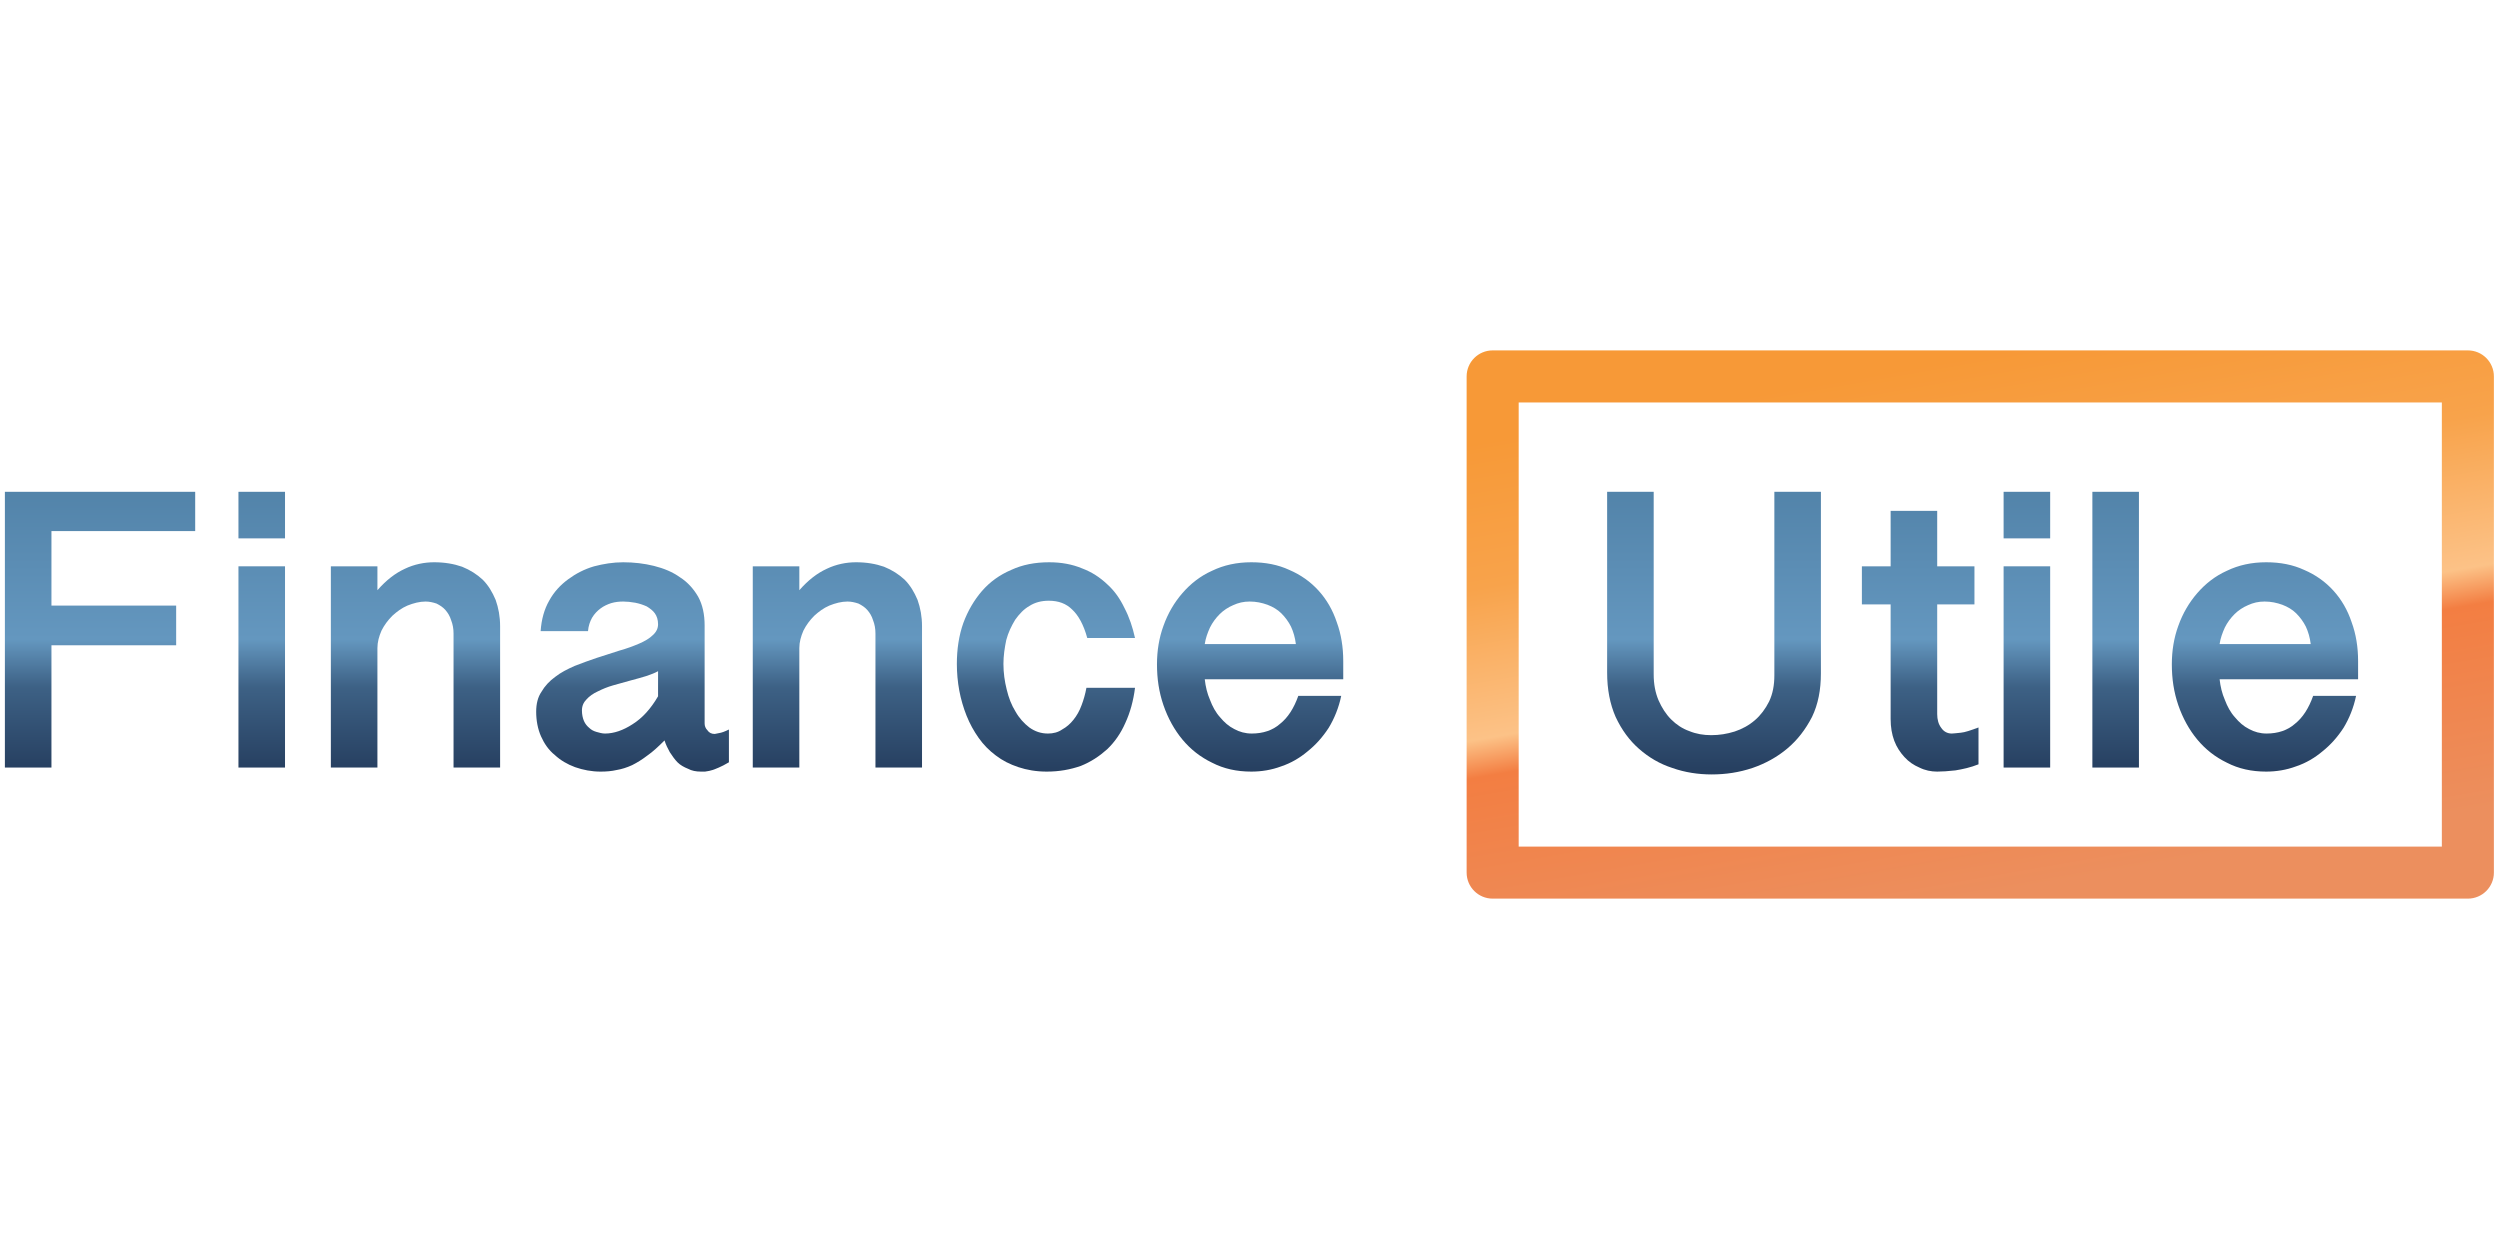 <?xml version="1.0" encoding="UTF-8" standalone="no"?><!DOCTYPE svg PUBLIC "-//W3C//DTD SVG 1.1//EN" "http://www.w3.org/Graphics/SVG/1.1/DTD/svg11.dtd"><svg width="100%" height="100%" viewBox="0 0 1024 512" version="1.1" xmlns="http://www.w3.org/2000/svg" xmlns:xlink="http://www.w3.org/1999/xlink" xml:space="preserve" style="fill-rule:evenodd;clip-rule:evenodd;stroke-linejoin:round;stroke-miterlimit:2;"><title>FinanceUtile</title><desc>FinanceUtile is a crowdfunding platform created in late 2009. FinanceUtile allows you to invest in innovative companies rigorously selected by a multidisciplinary team, stemming from venture capital, incubation and entrepreneurship.</desc>    <g transform="matrix(3.317,0,0,3.317,-163.823,76.483)">        <g>            <g transform="matrix(50,0,0,50,45.692,71.723)">                <path d="M0.556,-0.681l0,0.097l-0.355,0l0,0.184l0.308,0l0,0.098l-0.308,0l0,0.302l-0.115,0l0,-0.681l0.47,0Z" style="fill:url(#_Linear1);fill-rule:nonzero;"/>            </g>            <g transform="matrix(50,0,0,50,76.234,71.723)">                <path d="M0.167,-0.681l0,0.115l-0.115,0l0,-0.115l0.115,0Zm0,0.184l0,0.497l-0.115,0l0,-0.497l0.115,0Z" style="fill:url(#_Linear2);fill-rule:nonzero;"/>            </g>            <g transform="matrix(50,0,0,50,87.195,71.723)">                <path d="M0.061,-0.497l0.115,0l0,0.059c0.022,-0.025 0.044,-0.042 0.068,-0.053c0.023,-0.011 0.048,-0.016 0.072,-0.016c0.026,0 0.049,0.004 0.069,0.011c0.02,0.008 0.037,0.019 0.051,0.032c0.014,0.014 0.024,0.031 0.032,0.05c0.007,0.02 0.011,0.041 0.011,0.065l0,0.349l-0.115,0l0,-0.331c0,-0.012 -0.002,-0.023 -0.006,-0.033c-0.003,-0.01 -0.008,-0.018 -0.014,-0.025c-0.006,-0.007 -0.014,-0.012 -0.022,-0.016c-0.009,-0.003 -0.018,-0.005 -0.027,-0.005c-0.015,0 -0.03,0.004 -0.045,0.01c-0.014,0.006 -0.026,0.015 -0.037,0.025c-0.011,0.011 -0.02,0.023 -0.027,0.037c-0.006,0.014 -0.01,0.028 -0.01,0.043l0,0.295l-0.115,0l0,-0.497Z" style="fill:url(#_Linear3);fill-rule:nonzero;"/>            </g>            <g transform="matrix(50,0,0,50,114.149,71.723)">                <path d="M0.505,-0.013c-0.01,0.006 -0.018,0.01 -0.025,0.013c-0.007,0.003 -0.014,0.006 -0.019,0.007c-0.006,0.002 -0.011,0.002 -0.015,0.003c-0.004,0 -0.008,0 -0.01,0c-0.012,0 -0.023,-0.002 -0.032,-0.007c-0.01,-0.004 -0.019,-0.009 -0.026,-0.016c-0.007,-0.007 -0.013,-0.016 -0.019,-0.025c-0.005,-0.009 -0.01,-0.019 -0.013,-0.029c-0.015,0.015 -0.029,0.028 -0.042,0.037c-0.013,0.01 -0.026,0.018 -0.038,0.024c-0.013,0.006 -0.026,0.01 -0.038,0.012c-0.013,0.003 -0.026,0.004 -0.04,0.004c-0.022,0 -0.043,-0.004 -0.063,-0.011c-0.019,-0.007 -0.036,-0.017 -0.05,-0.03c-0.015,-0.012 -0.026,-0.028 -0.034,-0.046c-0.008,-0.018 -0.012,-0.039 -0.012,-0.061c0,-0.019 0.004,-0.036 0.013,-0.049c0.008,-0.014 0.02,-0.027 0.034,-0.037c0.014,-0.011 0.03,-0.019 0.048,-0.027c0.018,-0.007 0.037,-0.014 0.055,-0.02c0.019,-0.006 0.038,-0.012 0.056,-0.018c0.018,-0.005 0.034,-0.011 0.048,-0.017c0.014,-0.006 0.026,-0.013 0.034,-0.021c0.009,-0.008 0.013,-0.017 0.013,-0.027c0,-0.011 -0.003,-0.02 -0.008,-0.027c-0.005,-0.007 -0.012,-0.012 -0.02,-0.017c-0.009,-0.004 -0.018,-0.007 -0.028,-0.009c-0.011,-0.002 -0.021,-0.003 -0.03,-0.003c-0.01,0 -0.02,0.001 -0.03,0.004c-0.009,0.003 -0.018,0.007 -0.026,0.013c-0.008,0.006 -0.015,0.013 -0.021,0.023c-0.005,0.009 -0.009,0.02 -0.01,0.033l-0.117,0c0.002,-0.029 0.009,-0.054 0.021,-0.075c0.012,-0.022 0.028,-0.039 0.047,-0.053c0.019,-0.014 0.04,-0.025 0.064,-0.032c0.023,-0.006 0.047,-0.01 0.072,-0.01c0.026,0 0.052,0.003 0.076,0.009c0.024,0.006 0.046,0.015 0.064,0.028c0.019,0.012 0.034,0.029 0.045,0.048c0.011,0.02 0.016,0.044 0.016,0.071l0,0.242c0,0.006 0.002,0.012 0.007,0.017c0.004,0.006 0.01,0.009 0.018,0.009c0.001,0 0.004,-0.001 0.01,-0.002c0.007,-0.001 0.015,-0.004 0.025,-0.009l0,0.081Zm-0.175,-0.225c-0.007,0.004 -0.017,0.008 -0.029,0.012c-0.012,0.004 -0.025,0.007 -0.039,0.011c-0.014,0.004 -0.028,0.008 -0.043,0.012c-0.014,0.004 -0.026,0.009 -0.038,0.015c-0.011,0.005 -0.021,0.012 -0.028,0.02c-0.007,0.007 -0.011,0.016 -0.011,0.027c0,0.01 0.002,0.019 0.005,0.026c0.003,0.007 0.008,0.013 0.013,0.017c0.005,0.005 0.011,0.008 0.018,0.01c0.007,0.002 0.014,0.004 0.021,0.004c0.022,0 0.045,-0.008 0.068,-0.023c0.024,-0.015 0.045,-0.038 0.063,-0.069l0,-0.062Z" style="fill:url(#_Linear4);fill-rule:nonzero;"/>            </g>            <g transform="matrix(50,0,0,50,139.295,71.723)">                <path d="M0.061,-0.497l0.115,0l0,0.059c0.022,-0.025 0.044,-0.042 0.068,-0.053c0.023,-0.011 0.048,-0.016 0.072,-0.016c0.026,0 0.049,0.004 0.069,0.011c0.02,0.008 0.037,0.019 0.051,0.032c0.014,0.014 0.024,0.031 0.032,0.05c0.007,0.02 0.011,0.041 0.011,0.065l0,0.349l-0.115,0l0,-0.331c0,-0.012 -0.002,-0.023 -0.006,-0.033c-0.003,-0.01 -0.008,-0.018 -0.014,-0.025c-0.006,-0.007 -0.014,-0.012 -0.022,-0.016c-0.009,-0.003 -0.018,-0.005 -0.027,-0.005c-0.015,0 -0.03,0.004 -0.045,0.01c-0.014,0.006 -0.026,0.015 -0.037,0.025c-0.011,0.011 -0.02,0.023 -0.027,0.037c-0.006,0.014 -0.01,0.028 -0.01,0.043l0,0.295l-0.115,0l0,-0.497Z" style="fill:url(#_Linear5);fill-rule:nonzero;"/>            </g>            <g transform="matrix(50,0,0,50,166.248,71.723)">                <path d="M0.348,-0.32c-0.009,-0.033 -0.022,-0.056 -0.037,-0.07c-0.015,-0.015 -0.034,-0.022 -0.058,-0.022c-0.018,0 -0.034,0.004 -0.048,0.013c-0.014,0.008 -0.025,0.02 -0.035,0.034c-0.009,0.015 -0.017,0.031 -0.022,0.05c-0.004,0.019 -0.007,0.039 -0.007,0.059c0,0.022 0.003,0.043 0.008,0.063c0.005,0.021 0.012,0.039 0.022,0.055c0.009,0.016 0.021,0.029 0.034,0.039c0.014,0.01 0.029,0.015 0.046,0.015c0.013,0 0.025,-0.003 0.035,-0.01c0.011,-0.006 0.02,-0.014 0.028,-0.024c0.008,-0.01 0.015,-0.022 0.02,-0.036c0.005,-0.013 0.009,-0.027 0.012,-0.043l0.12,0c-0.004,0.032 -0.012,0.061 -0.024,0.087c-0.011,0.025 -0.026,0.047 -0.045,0.065c-0.019,0.017 -0.04,0.031 -0.065,0.041c-0.026,0.009 -0.053,0.014 -0.084,0.014c-0.026,0 -0.049,-0.004 -0.07,-0.011c-0.021,-0.007 -0.039,-0.016 -0.056,-0.029c-0.016,-0.012 -0.03,-0.026 -0.042,-0.043c-0.012,-0.017 -0.022,-0.035 -0.03,-0.055c-0.008,-0.02 -0.014,-0.041 -0.018,-0.062c-0.004,-0.022 -0.006,-0.044 -0.006,-0.066c0,-0.036 0.005,-0.07 0.016,-0.101c0.011,-0.03 0.027,-0.057 0.046,-0.079c0.02,-0.023 0.044,-0.04 0.072,-0.052c0.028,-0.013 0.059,-0.019 0.094,-0.019c0.03,0 0.057,0.005 0.081,0.015c0.024,0.009 0.044,0.022 0.062,0.039c0.018,0.016 0.032,0.036 0.043,0.059c0.012,0.023 0.02,0.047 0.026,0.074l-0.118,0Z" style="fill:url(#_Linear6);fill-rule:nonzero;"/>            </g>            <g transform="matrix(50,0,0,50,190.809,71.723)">                <path d="M0.147,-0.218c0.002,0.018 0.006,0.035 0.013,0.051c0.006,0.016 0.014,0.031 0.025,0.043c0.01,0.012 0.021,0.022 0.035,0.029c0.013,0.007 0.027,0.011 0.043,0.011c0.028,0 0.052,-0.008 0.07,-0.024c0.019,-0.015 0.034,-0.038 0.045,-0.069l0.106,0c-0.006,0.029 -0.017,0.056 -0.031,0.079c-0.015,0.023 -0.032,0.042 -0.052,0.058c-0.019,0.016 -0.041,0.029 -0.065,0.037c-0.024,0.009 -0.049,0.013 -0.074,0.013c-0.036,0 -0.068,-0.007 -0.097,-0.022c-0.029,-0.014 -0.053,-0.033 -0.073,-0.057c-0.02,-0.024 -0.036,-0.053 -0.047,-0.085c-0.011,-0.032 -0.016,-0.065 -0.016,-0.101c0,-0.033 0.005,-0.065 0.016,-0.095c0.011,-0.031 0.027,-0.058 0.047,-0.081c0.02,-0.023 0.044,-0.042 0.073,-0.055c0.029,-0.014 0.061,-0.021 0.097,-0.021c0.035,0 0.066,0.006 0.094,0.019c0.028,0.012 0.052,0.029 0.072,0.051c0.02,0.022 0.035,0.048 0.045,0.078c0.011,0.03 0.016,0.062 0.016,0.096l0,0.045l-0.342,0Zm0.225,-0.087c-0.002,-0.016 -0.006,-0.03 -0.012,-0.043c-0.006,-0.012 -0.014,-0.023 -0.024,-0.033c-0.009,-0.009 -0.021,-0.016 -0.034,-0.021c-0.014,-0.005 -0.028,-0.008 -0.044,-0.008c-0.015,0 -0.028,0.003 -0.041,0.009c-0.012,0.005 -0.024,0.013 -0.033,0.022c-0.01,0.01 -0.018,0.021 -0.024,0.033c-0.006,0.013 -0.011,0.027 -0.013,0.041l0.225,0Z" style="fill:url(#_Linear7);fill-rule:nonzero;"/>            </g>            <g transform="matrix(50,0,0,50,243.545,71.723)">                <path d="M0.201,-0.681l0,0.451c0,0.024 0.004,0.045 0.012,0.064c0.008,0.018 0.018,0.034 0.031,0.047c0.013,0.013 0.028,0.023 0.045,0.029c0.017,0.007 0.035,0.01 0.054,0.01c0.02,0 0.039,-0.003 0.058,-0.009c0.018,-0.006 0.035,-0.015 0.05,-0.028c0.014,-0.012 0.026,-0.028 0.035,-0.046c0.009,-0.019 0.013,-0.04 0.013,-0.065l0,-0.453l0.115,0l0,0.448c0,0.041 -0.007,0.077 -0.022,0.108c-0.016,0.031 -0.036,0.057 -0.061,0.078c-0.025,0.021 -0.054,0.037 -0.086,0.048c-0.033,0.011 -0.066,0.016 -0.101,0.016c-0.033,0 -0.066,-0.005 -0.097,-0.016c-0.031,-0.01 -0.058,-0.026 -0.082,-0.047c-0.024,-0.021 -0.043,-0.047 -0.058,-0.079c-0.014,-0.032 -0.021,-0.068 -0.021,-0.11l0,-0.446l0.115,0Z" style="fill:url(#_Linear8);fill-rule:nonzero;"/>            </g>            <g transform="matrix(50,0,0,50,278.604,71.723)">                <path d="M0.2,-0.634l0,0.137l0.092,0l0,0.094l-0.092,0l0,0.271c0,0.013 0.003,0.025 0.01,0.034c0.006,0.009 0.015,0.014 0.026,0.014c0.004,0 0.011,-0.001 0.022,-0.002c0.011,-0.001 0.025,-0.006 0.044,-0.013l0,0.091c-0.02,0.008 -0.039,0.012 -0.057,0.015c-0.018,0.002 -0.033,0.003 -0.045,0.003c-0.015,0 -0.03,-0.003 -0.044,-0.01c-0.014,-0.006 -0.026,-0.014 -0.037,-0.026c-0.01,-0.011 -0.019,-0.024 -0.025,-0.04c-0.006,-0.016 -0.009,-0.034 -0.009,-0.054l0,-0.283l-0.071,0l0,-0.094l0.071,0l0,-0.137l0.115,0Z" style="fill:url(#_Linear9);fill-rule:nonzero;"/>            </g>            <g transform="matrix(50,0,0,50,294.204,71.723)">                <path d="M0.167,-0.681l0,0.115l-0.115,0l0,-0.115l0.115,0Zm0,0.184l0,0.497l-0.115,0l0,-0.497l0.115,0Z" style="fill:url(#_Linear10);fill-rule:nonzero;"/>            </g>            <g transform="matrix(50,0,0,50,305.166,71.723)">                <rect x="0.052" y="-0.681" width="0.115" height="0.681" style="fill:url(#_Linear11);fill-rule:nonzero;"/>            </g>            <g transform="matrix(50,0,0,50,316.128,71.723)">                <path d="M0.147,-0.218c0.002,0.018 0.006,0.035 0.013,0.051c0.006,0.016 0.014,0.031 0.025,0.043c0.01,0.012 0.021,0.022 0.035,0.029c0.013,0.007 0.027,0.011 0.043,0.011c0.028,0 0.052,-0.008 0.07,-0.024c0.019,-0.015 0.034,-0.038 0.045,-0.069l0.106,0c-0.006,0.029 -0.017,0.056 -0.031,0.079c-0.015,0.023 -0.032,0.042 -0.052,0.058c-0.019,0.016 -0.041,0.029 -0.065,0.037c-0.024,0.009 -0.049,0.013 -0.074,0.013c-0.036,0 -0.068,-0.007 -0.097,-0.022c-0.029,-0.014 -0.053,-0.033 -0.073,-0.057c-0.02,-0.024 -0.036,-0.053 -0.047,-0.085c-0.011,-0.032 -0.016,-0.065 -0.016,-0.101c0,-0.033 0.005,-0.065 0.016,-0.095c0.011,-0.031 0.027,-0.058 0.047,-0.081c0.02,-0.023 0.044,-0.042 0.073,-0.055c0.029,-0.014 0.061,-0.021 0.097,-0.021c0.035,0 0.066,0.006 0.094,0.019c0.028,0.012 0.052,0.029 0.072,0.051c0.02,0.022 0.035,0.048 0.045,0.078c0.011,0.03 0.016,0.062 0.016,0.096l0,0.045l-0.342,0Zm0.225,-0.087c-0.002,-0.016 -0.006,-0.03 -0.012,-0.043c-0.006,-0.012 -0.014,-0.023 -0.024,-0.033c-0.009,-0.009 -0.021,-0.016 -0.034,-0.021c-0.014,-0.005 -0.028,-0.008 -0.044,-0.008c-0.015,0 -0.028,0.003 -0.041,0.009c-0.012,0.005 -0.024,0.013 -0.033,0.022c-0.01,0.01 -0.018,0.021 -0.024,0.033c-0.006,0.013 -0.011,0.027 -0.013,0.041l0.225,0Z" style="fill:url(#_Linear12);fill-rule:nonzero;"/>            </g>            <g transform="matrix(0.617,0,0,0.617,51.07,-81.638)">                <path d="M496.397,170.28c0,-2.877 -2.331,-5.208 -5.208,-5.208l-195.177,0c-2.876,0 -5.208,2.331 -5.208,5.208l0,99.304c0,2.876 2.332,5.208 5.208,5.208l195.177,0c2.877,0 5.208,-2.332 5.208,-5.208l0,-99.304Zm-195.176,5.208l0,88.887l184.76,0l0,-88.887l-184.76,0Z" style="fill:url(#_Linear13);"/>            </g>        </g>    </g>    <defs>        <linearGradient id="_Linear1" x1="0" y1="0" x2="1" y2="0" gradientUnits="userSpaceOnUse" gradientTransform="matrix(4.22096e-17,0.689,-0.689,4.22096e-17,2.695,-0.688)"><stop offset="0" style="stop-color:rgb(82,131,169);stop-opacity:1"/><stop offset="0.54" style="stop-color:rgb(100,151,191);stop-opacity:1"/><stop offset="0.71" style="stop-color:rgb(61,97,133);stop-opacity:1"/><stop offset="1" style="stop-color:rgb(39,64,97);stop-opacity:1"/></linearGradient>        <linearGradient id="_Linear2" x1="0" y1="0" x2="1" y2="0" gradientUnits="userSpaceOnUse" gradientTransform="matrix(4.22096e-17,0.689,-0.689,4.22096e-17,2.084,-0.688)"><stop offset="0" style="stop-color:rgb(82,131,169);stop-opacity:1"/><stop offset="0.54" style="stop-color:rgb(100,151,191);stop-opacity:1"/><stop offset="0.71" style="stop-color:rgb(61,97,133);stop-opacity:1"/><stop offset="1" style="stop-color:rgb(39,64,97);stop-opacity:1"/></linearGradient>        <linearGradient id="_Linear3" x1="0" y1="0" x2="1" y2="0" gradientUnits="userSpaceOnUse" gradientTransform="matrix(4.22096e-17,0.689,-0.689,4.22096e-17,1.865,-0.688)"><stop offset="0" style="stop-color:rgb(82,131,169);stop-opacity:1"/><stop offset="0.54" style="stop-color:rgb(100,151,191);stop-opacity:1"/><stop offset="0.71" style="stop-color:rgb(61,97,133);stop-opacity:1"/><stop offset="1" style="stop-color:rgb(39,64,97);stop-opacity:1"/></linearGradient>        <linearGradient id="_Linear4" x1="0" y1="0" x2="1" y2="0" gradientUnits="userSpaceOnUse" gradientTransform="matrix(4.22096e-17,0.689,-0.689,4.22096e-17,1.326,-0.688)"><stop offset="0" style="stop-color:rgb(82,131,169);stop-opacity:1"/><stop offset="0.54" style="stop-color:rgb(100,151,191);stop-opacity:1"/><stop offset="0.71" style="stop-color:rgb(61,97,133);stop-opacity:1"/><stop offset="1" style="stop-color:rgb(39,64,97);stop-opacity:1"/></linearGradient>        <linearGradient id="_Linear5" x1="0" y1="0" x2="1" y2="0" gradientUnits="userSpaceOnUse" gradientTransform="matrix(4.22096e-17,0.689,-0.689,4.22096e-17,0.823,-0.688)"><stop offset="0" style="stop-color:rgb(82,131,169);stop-opacity:1"/><stop offset="0.54" style="stop-color:rgb(100,151,191);stop-opacity:1"/><stop offset="0.71" style="stop-color:rgb(61,97,133);stop-opacity:1"/><stop offset="1" style="stop-color:rgb(39,64,97);stop-opacity:1"/></linearGradient>        <linearGradient id="_Linear6" x1="0" y1="0" x2="1" y2="0" gradientUnits="userSpaceOnUse" gradientTransform="matrix(4.22096e-17,0.689,-0.689,4.22096e-17,0.284,-0.688)"><stop offset="0" style="stop-color:rgb(82,131,169);stop-opacity:1"/><stop offset="0.54" style="stop-color:rgb(100,151,191);stop-opacity:1"/><stop offset="0.71" style="stop-color:rgb(61,97,133);stop-opacity:1"/><stop offset="1" style="stop-color:rgb(39,64,97);stop-opacity:1"/></linearGradient>        <linearGradient id="_Linear7" x1="0" y1="0" x2="1" y2="0" gradientUnits="userSpaceOnUse" gradientTransform="matrix(4.22096e-17,0.689,-0.689,4.22096e-17,-0.208,-0.688)"><stop offset="0" style="stop-color:rgb(82,131,169);stop-opacity:1"/><stop offset="0.54" style="stop-color:rgb(100,151,191);stop-opacity:1"/><stop offset="0.71" style="stop-color:rgb(61,97,133);stop-opacity:1"/><stop offset="1" style="stop-color:rgb(39,64,97);stop-opacity:1"/></linearGradient>        <linearGradient id="_Linear8" x1="0" y1="0" x2="1" y2="0" gradientUnits="userSpaceOnUse" gradientTransform="matrix(4.22096e-17,0.689,-0.689,4.22096e-17,-1.262,-0.688)"><stop offset="0" style="stop-color:rgb(82,131,169);stop-opacity:1"/><stop offset="0.54" style="stop-color:rgb(100,151,191);stop-opacity:1"/><stop offset="0.71" style="stop-color:rgb(61,97,133);stop-opacity:1"/><stop offset="1" style="stop-color:rgb(39,64,97);stop-opacity:1"/></linearGradient>        <linearGradient id="_Linear9" x1="0" y1="0" x2="1" y2="0" gradientUnits="userSpaceOnUse" gradientTransform="matrix(4.22096e-17,0.689,-0.689,4.22096e-17,-1.963,-0.688)"><stop offset="0" style="stop-color:rgb(82,131,169);stop-opacity:1"/><stop offset="0.54" style="stop-color:rgb(100,151,191);stop-opacity:1"/><stop offset="0.71" style="stop-color:rgb(61,97,133);stop-opacity:1"/><stop offset="1" style="stop-color:rgb(39,64,97);stop-opacity:1"/></linearGradient>        <linearGradient id="_Linear10" x1="0" y1="0" x2="1" y2="0" gradientUnits="userSpaceOnUse" gradientTransform="matrix(4.22096e-17,0.689,-0.689,4.22096e-17,-2.275,-0.688)"><stop offset="0" style="stop-color:rgb(82,131,169);stop-opacity:1"/><stop offset="0.54" style="stop-color:rgb(100,151,191);stop-opacity:1"/><stop offset="0.71" style="stop-color:rgb(61,97,133);stop-opacity:1"/><stop offset="1" style="stop-color:rgb(39,64,97);stop-opacity:1"/></linearGradient>        <linearGradient id="_Linear11" x1="0" y1="0" x2="1" y2="0" gradientUnits="userSpaceOnUse" gradientTransform="matrix(4.22096e-17,0.689,-0.689,4.22096e-17,-2.495,-0.688)"><stop offset="0" style="stop-color:rgb(82,131,169);stop-opacity:1"/><stop offset="0.54" style="stop-color:rgb(100,151,191);stop-opacity:1"/><stop offset="0.71" style="stop-color:rgb(61,97,133);stop-opacity:1"/><stop offset="1" style="stop-color:rgb(39,64,97);stop-opacity:1"/></linearGradient>        <linearGradient id="_Linear12" x1="0" y1="0" x2="1" y2="0" gradientUnits="userSpaceOnUse" gradientTransform="matrix(4.22096e-17,0.689,-0.689,4.22096e-17,-2.714,-0.688)"><stop offset="0" style="stop-color:rgb(82,131,169);stop-opacity:1"/><stop offset="0.54" style="stop-color:rgb(100,151,191);stop-opacity:1"/><stop offset="0.71" style="stop-color:rgb(61,97,133);stop-opacity:1"/><stop offset="1" style="stop-color:rgb(39,64,97);stop-opacity:1"/></linearGradient>        <linearGradient id="_Linear13" x1="0" y1="0" x2="1" y2="0" gradientUnits="userSpaceOnUse" gradientTransform="matrix(17.812,105.052,-105.052,17.812,371.53,169.818)"><stop offset="0" style="stop-color:rgb(247,153,55);stop-opacity:1"/><stop offset="0.27" style="stop-color:rgb(248,163,75);stop-opacity:1"/><stop offset="0.55" style="stop-color:rgb(252,194,135);stop-opacity:1"/><stop offset="0.62" style="stop-color:rgb(243,126,66);stop-opacity:1"/><stop offset="1" style="stop-color:rgb(236,143,94);stop-opacity:1"/></linearGradient>    </defs></svg>